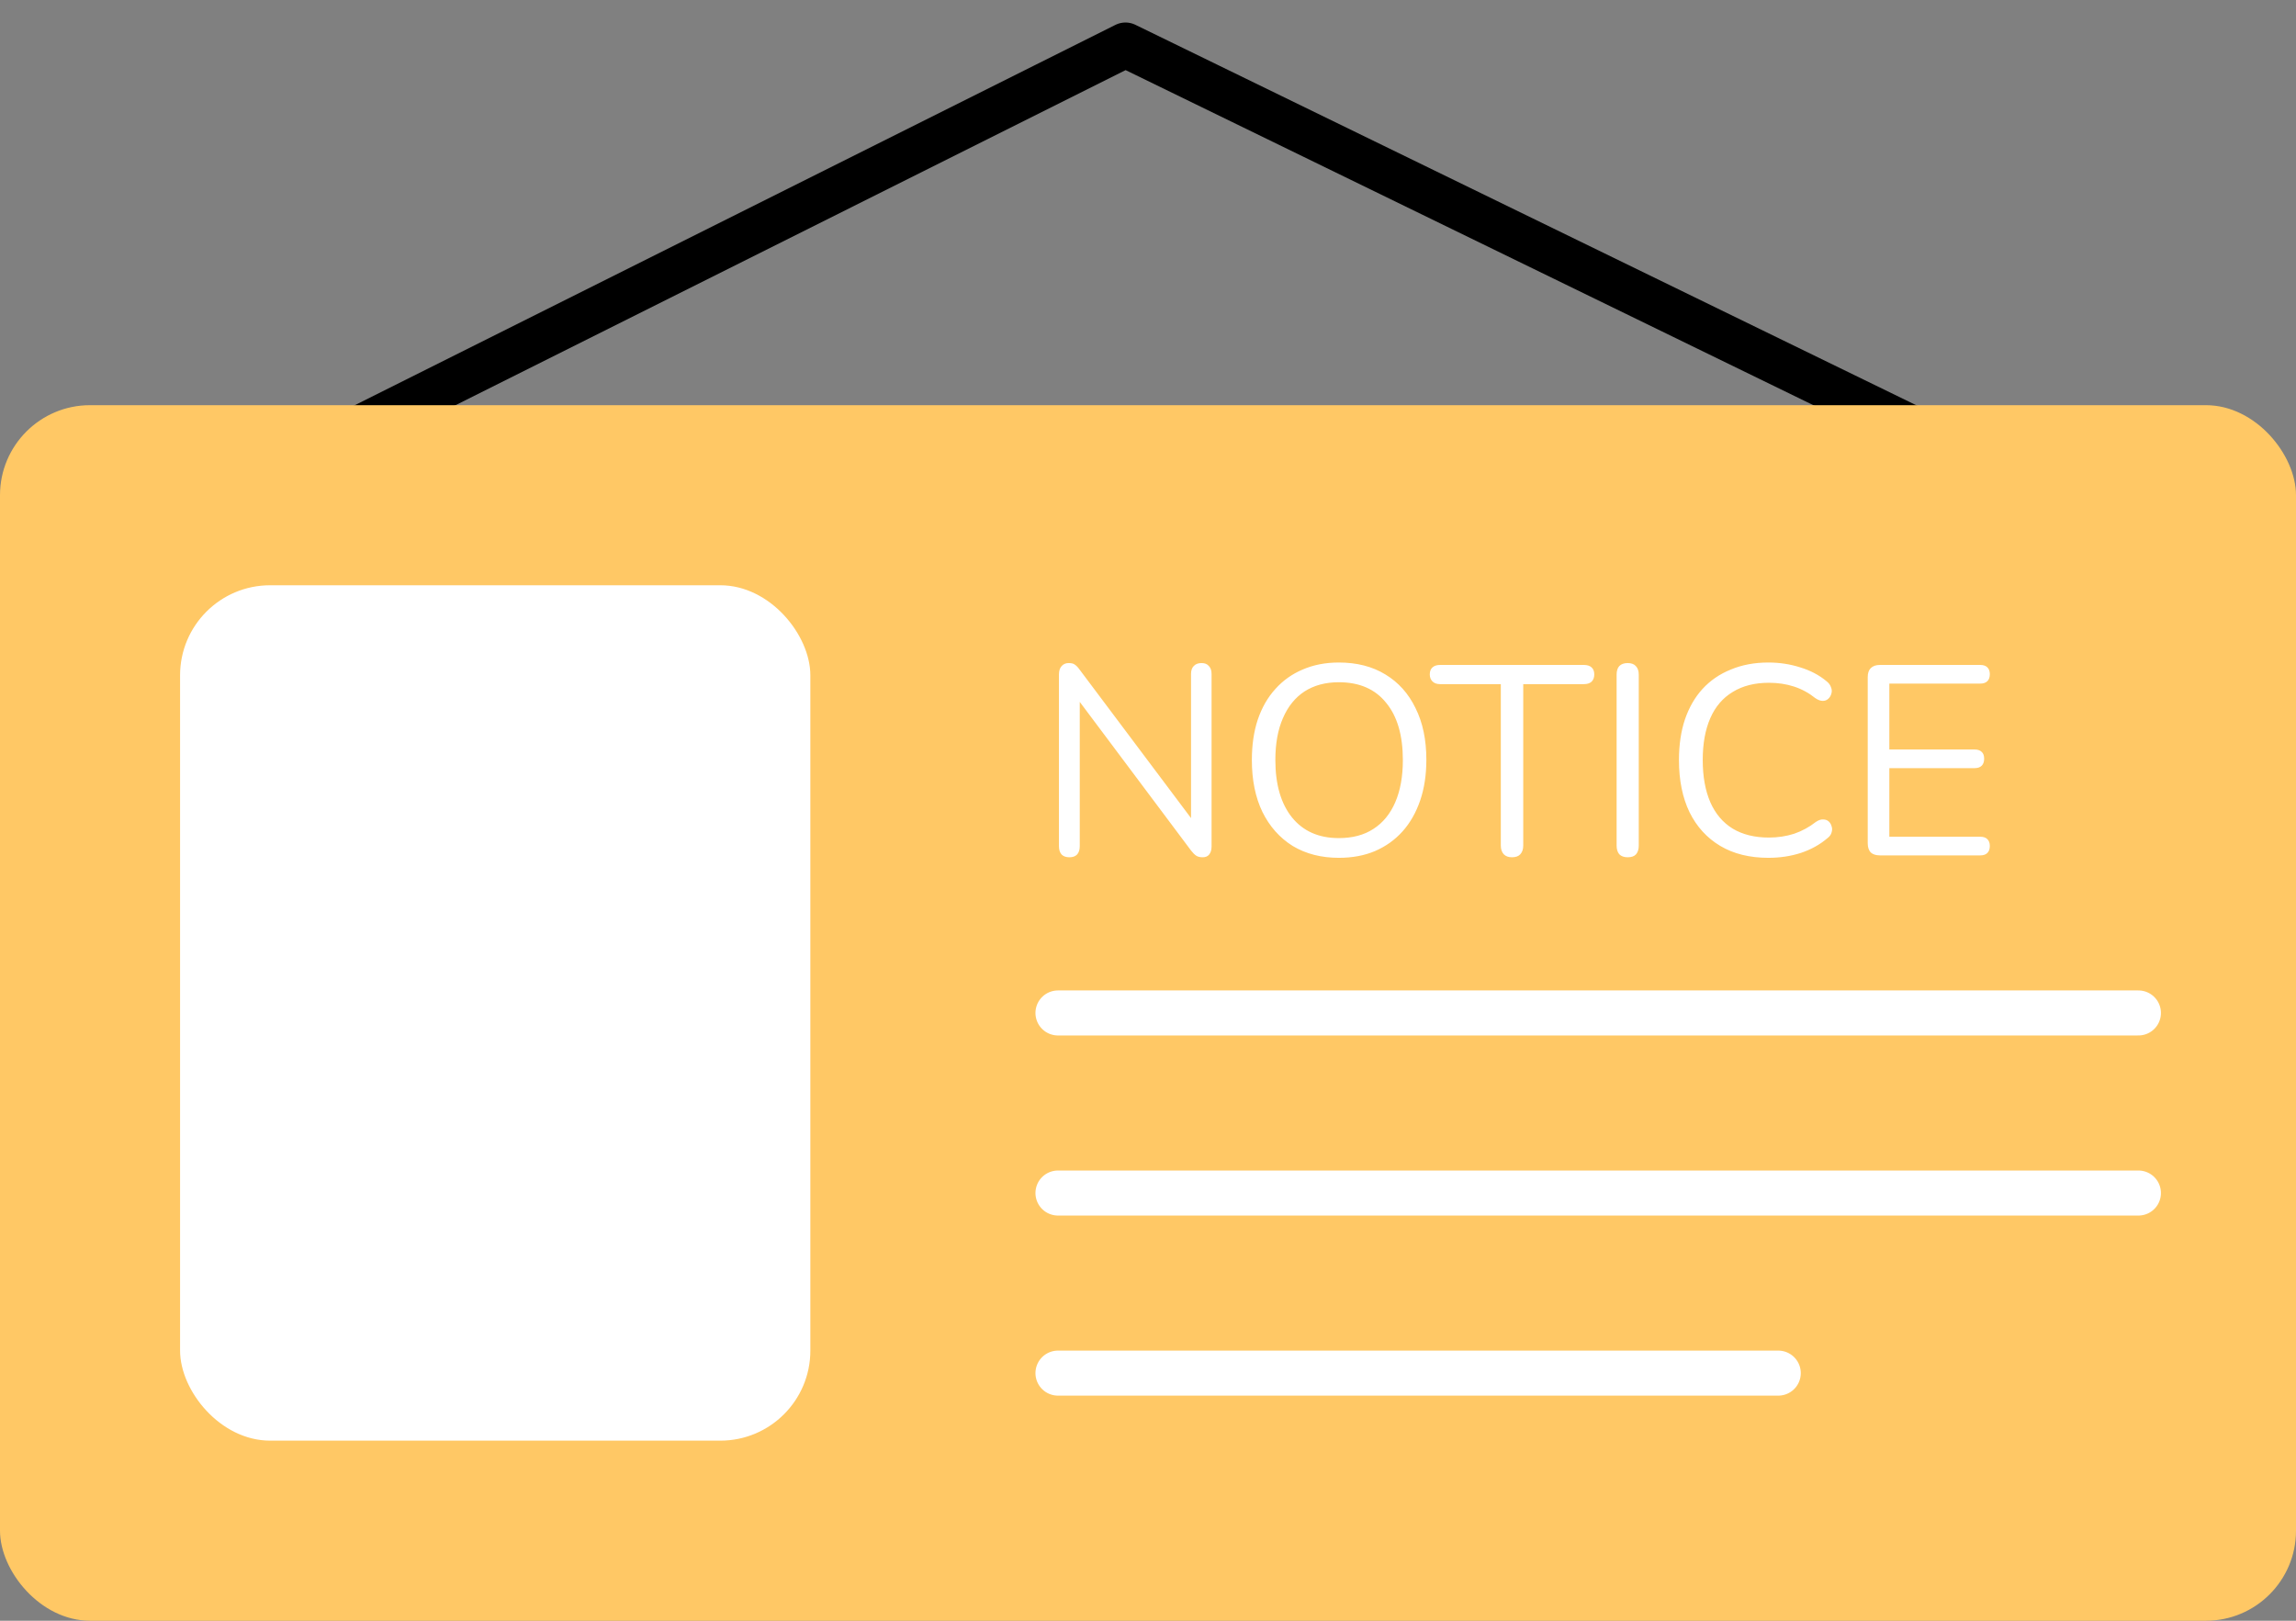 <svg width="51" height="36" viewBox="0 0 51 36" fill="none" xmlns="http://www.w3.org/2000/svg">
<rect x="0" y="0" width="51" height="36" fill="#808080" stroke="none"/>
<path d="M6 10.5L25 1L44.5 10.5" stroke="black" stroke-linecap="round" stroke-linejoin="round"/>
<rect y="9" width="51" height="27" rx="2" fill="#FFC865"/>
<path d="M23.756 19.042C23.68 19.042 23.622 19.022 23.582 18.982C23.542 18.938 23.522 18.876 23.522 18.796V14.98C23.522 14.9 23.542 14.838 23.582 14.794C23.622 14.75 23.674 14.728 23.738 14.728C23.802 14.728 23.848 14.74 23.876 14.764C23.908 14.784 23.944 14.822 23.984 14.878L26.6 18.364H26.456V14.968C26.456 14.892 26.476 14.834 26.516 14.794C26.556 14.75 26.614 14.728 26.69 14.728C26.762 14.728 26.816 14.75 26.852 14.794C26.892 14.834 26.912 14.892 26.912 14.968V18.802C26.912 18.878 26.894 18.938 26.858 18.982C26.826 19.022 26.778 19.042 26.714 19.042C26.654 19.042 26.606 19.03 26.57 19.006C26.534 18.982 26.496 18.944 26.456 18.892L23.846 15.406H23.984V18.796C23.984 18.876 23.964 18.938 23.924 18.982C23.884 19.022 23.828 19.042 23.756 19.042ZM29.739 19.054C29.347 19.054 29.005 18.966 28.713 18.79C28.425 18.61 28.201 18.358 28.041 18.034C27.885 17.71 27.807 17.326 27.807 16.882C27.807 16.546 27.851 16.246 27.939 15.982C28.031 15.714 28.161 15.488 28.329 15.304C28.497 15.116 28.699 14.972 28.935 14.872C29.175 14.768 29.443 14.716 29.739 14.716C30.139 14.716 30.483 14.804 30.771 14.98C31.063 15.156 31.287 15.406 31.443 15.73C31.603 16.05 31.683 16.432 31.683 16.876C31.683 17.212 31.637 17.514 31.545 17.782C31.453 18.05 31.323 18.278 31.155 18.466C30.987 18.654 30.783 18.8 30.543 18.904C30.307 19.004 30.039 19.054 29.739 19.054ZM29.739 18.616C30.043 18.616 30.299 18.548 30.507 18.412C30.719 18.276 30.881 18.078 30.993 17.818C31.105 17.558 31.161 17.246 31.161 16.882C31.161 16.334 31.037 15.91 30.789 15.61C30.545 15.306 30.195 15.154 29.739 15.154C29.443 15.154 29.189 15.222 28.977 15.358C28.769 15.494 28.609 15.692 28.497 15.952C28.385 16.208 28.329 16.518 28.329 16.882C28.329 17.426 28.453 17.852 28.701 18.16C28.949 18.464 29.295 18.616 29.739 18.616ZM33.583 19.042C33.507 19.042 33.447 19.02 33.403 18.976C33.359 18.928 33.337 18.864 33.337 18.784V15.196H31.987C31.915 15.196 31.859 15.176 31.819 15.136C31.779 15.096 31.759 15.044 31.759 14.98C31.759 14.912 31.779 14.86 31.819 14.824C31.859 14.788 31.915 14.77 31.987 14.77H35.185C35.257 14.77 35.313 14.788 35.353 14.824C35.393 14.86 35.413 14.912 35.413 14.98C35.413 15.048 35.393 15.102 35.353 15.142C35.313 15.178 35.257 15.196 35.185 15.196H33.835V18.784C33.835 18.864 33.813 18.928 33.769 18.976C33.729 19.02 33.667 19.042 33.583 19.042ZM36.155 19.042C36.075 19.042 36.013 19.02 35.969 18.976C35.929 18.928 35.909 18.864 35.909 18.784V14.986C35.909 14.902 35.929 14.838 35.969 14.794C36.013 14.75 36.075 14.728 36.155 14.728C36.235 14.728 36.295 14.75 36.335 14.794C36.379 14.838 36.401 14.902 36.401 14.986V18.784C36.401 18.864 36.381 18.928 36.341 18.976C36.301 19.02 36.239 19.042 36.155 19.042ZM39.28 19.054C38.864 19.054 38.508 18.966 38.212 18.79C37.916 18.614 37.688 18.364 37.528 18.04C37.372 17.716 37.294 17.33 37.294 16.882C37.294 16.546 37.338 16.246 37.426 15.982C37.518 15.714 37.648 15.488 37.816 15.304C37.988 15.116 38.198 14.972 38.446 14.872C38.694 14.768 38.972 14.716 39.28 14.716C39.528 14.716 39.764 14.752 39.988 14.824C40.212 14.892 40.406 14.994 40.57 15.13C40.622 15.17 40.656 15.216 40.672 15.268C40.692 15.316 40.694 15.364 40.678 15.412C40.666 15.456 40.642 15.494 40.606 15.526C40.574 15.554 40.534 15.568 40.486 15.568C40.438 15.568 40.384 15.548 40.324 15.508C40.18 15.392 40.022 15.306 39.85 15.25C39.678 15.194 39.492 15.166 39.292 15.166C38.976 15.166 38.708 15.234 38.488 15.37C38.268 15.502 38.102 15.696 37.99 15.952C37.878 16.208 37.822 16.518 37.822 16.882C37.822 17.246 37.878 17.558 37.99 17.818C38.102 18.074 38.268 18.27 38.488 18.406C38.708 18.538 38.976 18.604 39.292 18.604C39.488 18.604 39.674 18.576 39.85 18.52C40.026 18.46 40.188 18.372 40.336 18.256C40.396 18.216 40.45 18.198 40.498 18.202C40.546 18.202 40.586 18.216 40.618 18.244C40.65 18.272 40.672 18.308 40.684 18.352C40.7 18.396 40.7 18.442 40.684 18.49C40.672 18.538 40.642 18.58 40.594 18.616C40.426 18.76 40.228 18.87 40 18.946C39.776 19.018 39.536 19.054 39.28 19.054ZM41.757 19C41.669 19 41.601 18.978 41.553 18.934C41.509 18.886 41.487 18.818 41.487 18.73V15.04C41.487 14.952 41.509 14.886 41.553 14.842C41.601 14.794 41.669 14.77 41.757 14.77H43.989C44.057 14.77 44.109 14.788 44.145 14.824C44.181 14.86 44.199 14.91 44.199 14.974C44.199 15.042 44.181 15.094 44.145 15.13C44.109 15.166 44.057 15.184 43.989 15.184H41.967V16.648H43.863C43.931 16.648 43.983 16.666 44.019 16.702C44.055 16.734 44.073 16.784 44.073 16.852C44.073 16.92 44.055 16.972 44.019 17.008C43.983 17.044 43.931 17.062 43.863 17.062H41.967V18.586H43.989C44.057 18.586 44.109 18.604 44.145 18.64C44.181 18.676 44.199 18.726 44.199 18.79C44.199 18.858 44.181 18.91 44.145 18.946C44.109 18.982 44.057 19 43.989 19H41.757Z" fill="white"/>
<rect x="4" y="13" width="14" height="19" rx="2" fill="white"/>
<line x1="23.5" y1="22.5" x2="47.5" y2="22.5" stroke="white" stroke-linecap="round"/>
<line x1="23.5" y1="26.5" x2="47.5" y2="26.5" stroke="white" stroke-linecap="round"/>
<line x1="23.5" y1="30.5" x2="39.5" y2="30.5" stroke="white" stroke-linecap="round"/>
</svg>
